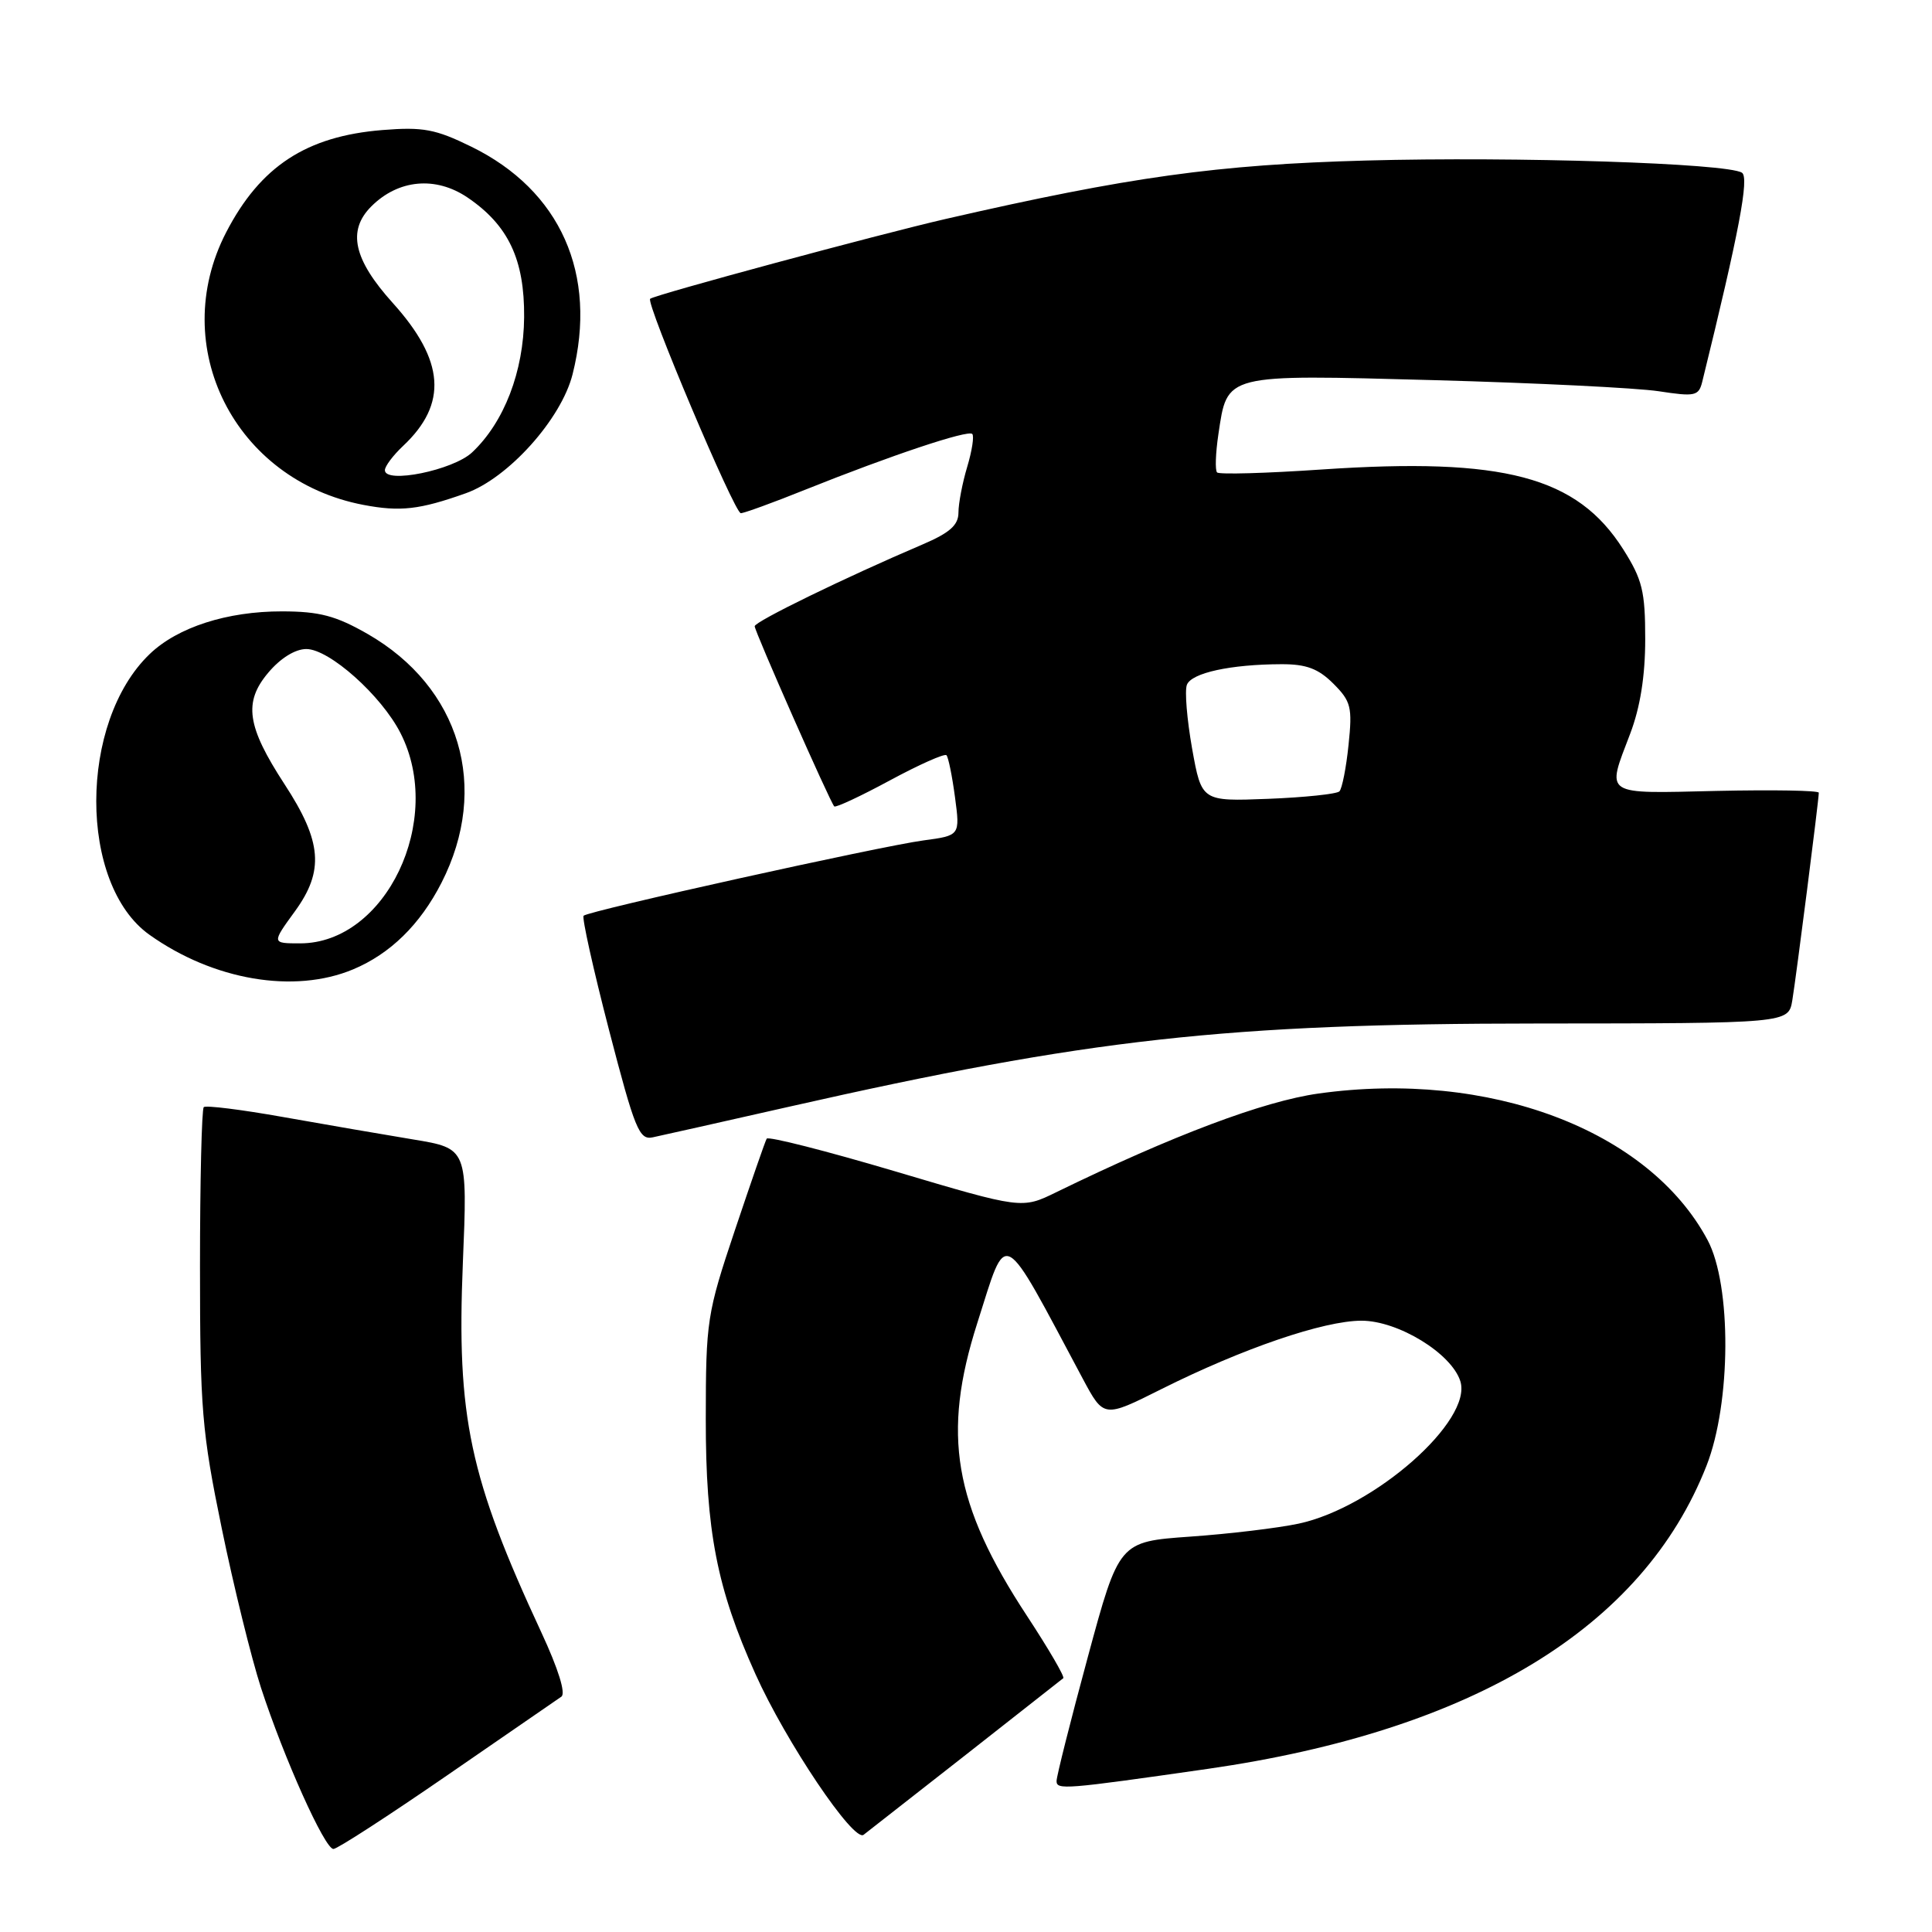 <?xml version="1.0" encoding="UTF-8" standalone="no"?>
<!DOCTYPE svg PUBLIC "-//W3C//DTD SVG 1.1//EN" "http://www.w3.org/Graphics/SVG/1.1/DTD/svg11.dtd" >
<svg xmlns="http://www.w3.org/2000/svg" xmlns:xlink="http://www.w3.org/1999/xlink" version="1.1" viewBox="0 0 256 256">
 <g >
 <path fill="currentColor"
d=" M 59.24 235.25 C 67.01 229.89 73.82 225.20 74.38 224.82 C 75.00 224.41 73.98 221.14 71.74 216.32 C 62.20 195.79 60.49 187.77 61.33 167.37 C 61.96 152.17 61.96 152.17 54.73 150.98 C 50.75 150.32 43.00 148.99 37.50 148.01 C 32.00 147.03 27.27 146.44 27.00 146.70 C 26.73 146.96 26.50 156.47 26.50 167.83 C 26.50 186.70 26.75 189.72 29.38 202.50 C 30.96 210.20 33.31 219.71 34.58 223.63 C 37.63 232.98 43.03 245.00 44.18 245.00 C 44.69 245.00 51.46 240.61 59.24 235.25 Z  M 128.00 232.50 C 134.88 227.10 140.68 222.54 140.89 222.37 C 141.11 222.19 138.95 218.49 136.09 214.13 C 126.34 199.29 124.78 190.06 129.50 175.30 C 133.53 162.69 132.51 162.15 143.48 182.70 C 146.26 187.89 146.26 187.89 153.88 184.07 C 164.65 178.68 175.39 175.00 180.41 175.00 C 185.26 175.00 192.33 179.33 193.50 183.01 C 195.16 188.24 182.11 199.74 172.08 201.89 C 169.36 202.47 162.89 203.25 157.71 203.61 C 148.28 204.28 148.28 204.28 144.14 219.57 C 141.86 227.98 140.00 235.37 140.00 235.99 C 140.00 237.19 141.02 237.11 160.00 234.39 C 195.21 229.33 217.70 215.67 226.12 194.22 C 229.39 185.90 229.46 170.30 226.26 164.31 C 218.46 149.71 197.28 141.74 174.70 144.90 C 167.42 145.92 155.41 150.44 139.95 157.98 C 135.41 160.20 135.41 160.20 118.68 155.23 C 109.48 152.50 101.79 150.54 101.59 150.88 C 101.39 151.22 99.50 156.68 97.38 163.00 C 93.67 174.07 93.53 175.00 93.52 188.00 C 93.51 202.86 94.99 210.48 100.10 221.82 C 104.13 230.79 113.11 244.14 114.43 243.12 C 115.02 242.67 121.12 237.89 128.00 232.50 Z  M 104.63 146.63 C 144.32 137.65 162.39 135.64 203.74 135.62 C 236.98 135.60 236.98 135.60 237.49 132.55 C 238.01 129.40 241.00 106.00 241.00 105.04 C 241.00 104.74 234.93 104.64 227.50 104.80 C 212.27 105.15 212.85 105.53 216.00 97.24 C 217.34 93.73 218.00 89.56 218.00 84.69 C 218.00 78.34 217.62 76.79 215.08 72.78 C 208.96 63.14 199.28 60.58 175.14 62.21 C 167.79 62.71 161.55 62.89 161.27 62.60 C 160.99 62.32 161.07 60.05 161.44 57.56 C 162.65 49.47 162.07 49.62 189.97 50.37 C 203.46 50.74 216.87 51.40 219.78 51.84 C 224.62 52.58 225.09 52.48 225.56 50.57 C 230.46 30.66 231.81 23.50 230.81 22.88 C 228.78 21.63 200.92 20.73 181.03 21.27 C 161.29 21.81 149.65 23.43 125.32 29.01 C 116.48 31.04 86.81 39.05 86.15 39.59 C 85.53 40.09 97.33 68.00 98.16 68.00 C 98.59 68.00 102.45 66.60 106.72 64.88 C 118.03 60.35 128.26 56.93 128.83 57.50 C 129.10 57.77 128.80 59.73 128.16 61.86 C 127.52 63.99 127.00 66.72 127.00 67.92 C 127.00 69.58 125.85 70.60 122.25 72.14 C 112.03 76.50 100.00 82.36 100.00 82.98 C 100.00 83.67 109.97 106.24 110.54 106.85 C 110.73 107.05 114.04 105.50 117.91 103.41 C 121.78 101.32 125.15 99.82 125.41 100.07 C 125.66 100.33 126.17 102.83 126.54 105.62 C 127.22 110.71 127.22 110.71 122.36 111.36 C 116.64 112.13 77.98 120.69 77.33 121.34 C 77.09 121.58 78.60 128.38 80.69 136.45 C 84.13 149.69 84.70 151.09 86.50 150.70 C 87.60 150.47 95.76 148.64 104.63 146.63 Z  M 46.78 128.45 C 51.71 126.39 55.67 122.51 58.50 116.97 C 64.94 104.35 60.98 91.04 48.69 83.99 C 44.49 81.59 42.33 81.02 37.38 81.01 C 30.09 81.00 23.54 83.11 19.84 86.66 C 10.41 95.69 10.39 117.16 19.80 123.86 C 28.27 129.89 38.97 131.71 46.78 128.45 Z  M 61.72 65.36 C 67.35 63.36 74.38 55.52 75.87 49.59 C 79.22 36.32 74.27 25.22 62.44 19.43 C 57.71 17.11 56.05 16.80 50.69 17.23 C 40.59 18.04 34.49 22.04 29.96 30.80 C 22.16 45.91 31.09 63.64 48.15 66.90 C 53.03 67.83 55.59 67.54 61.72 65.36 Z  M 157.96 99.19 C 157.28 95.34 156.96 91.54 157.27 90.74 C 157.88 89.16 163.06 88.03 169.80 88.01 C 173.09 88.00 174.69 88.60 176.68 90.59 C 179.02 92.93 179.21 93.70 178.69 98.69 C 178.38 101.73 177.83 104.50 177.48 104.86 C 177.13 105.21 172.87 105.66 168.03 105.85 C 159.22 106.19 159.22 106.19 157.96 99.19 Z  M 39.08 120.75 C 42.98 115.39 42.67 111.52 37.70 103.91 C 32.71 96.25 32.24 93.05 35.54 89.14 C 37.15 87.22 39.11 86.00 40.59 86.00 C 43.63 86.00 50.53 92.15 53.07 97.14 C 58.94 108.64 51.12 125.00 39.77 125.00 C 35.99 125.00 35.99 125.00 39.08 120.75 Z  M 51.00 62.30 C 51.00 61.78 52.09 60.33 53.42 59.08 C 59.35 53.50 58.93 47.78 52.04 40.14 C 46.84 34.37 45.99 30.56 49.20 27.35 C 52.78 23.77 57.72 23.31 61.95 26.17 C 67.36 29.84 69.51 34.39 69.45 42.03 C 69.39 49.23 66.80 55.96 62.55 59.95 C 60.05 62.30 51.00 64.15 51.00 62.30 Z "/>
</g>
</svg>
